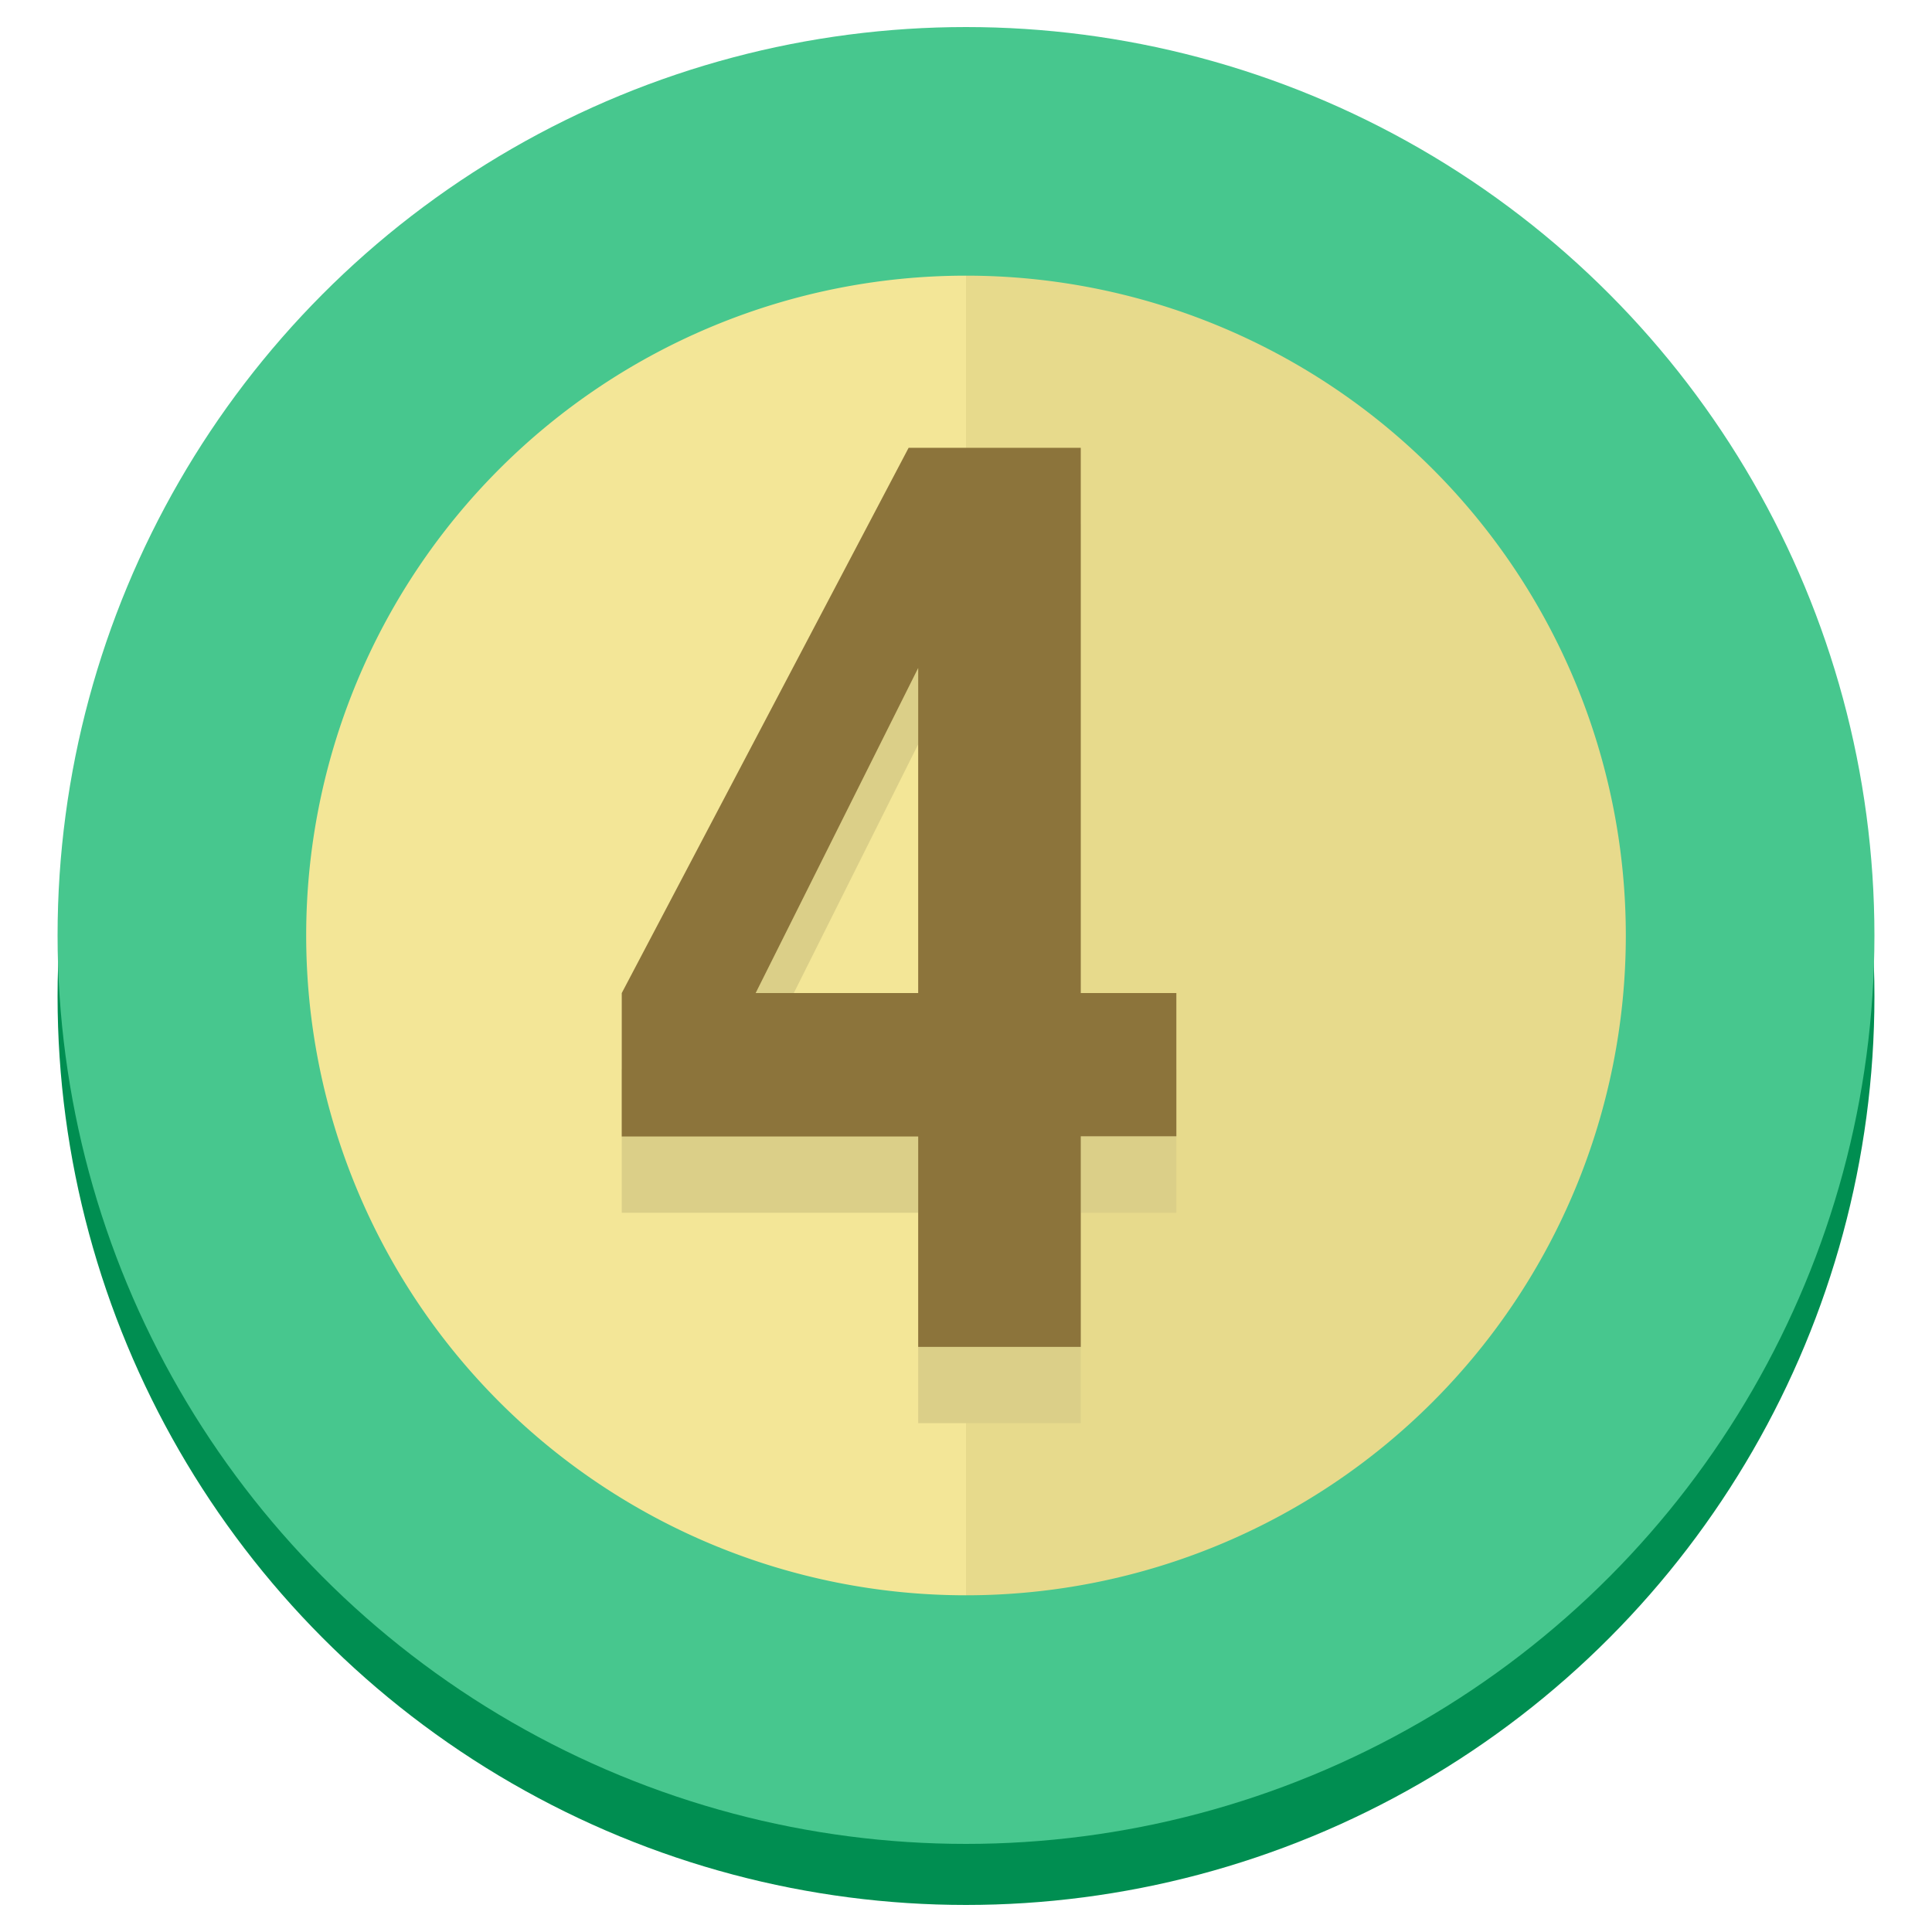 <svg xmlns="http://www.w3.org/2000/svg" viewBox="0 0 500 500"><defs><style>.cls-1{fill:#008e51;}.cls-2{fill:#47c78e;}.cls-3{fill:#f3e697;}.cls-4{fill:#e7da8c;}.cls-5{fill:#dbcf88;}.cls-6{fill:#8c743b;}</style></defs><title>icon_SVG</title><g id="Layer_2_copy" data-name="Layer 2 copy"><circle class="cls-1" cx="250" cy="257.9" r="235.1"/><circle class="cls-2" cx="250" cy="242.1" r="235.1"/><path class="cls-3" d="M79.24,242.1A170.76,170.76,0,0,0,250,412.86V71.34A170.76,170.76,0,0,0,79.24,242.1Z"/><path class="cls-4" d="M250,71.34V412.86a170.76,170.76,0,0,0,0-341.52Z"/><path class="cls-5" d="M279.7,276.75V135.69H235.15L160.91,276.75v37.12h76.72v54.44H279.7V313.87h24.74V276.75Zm-42.07,0H195.56l42.07-84.14Z"/><path class="cls-6" d="M279.7,257V115.89H235.15L160.91,257v37.12h76.72v54.45H279.7V294.07h24.74V257Zm-42.07,0H195.56l42.07-84.14Z"/></g></svg>